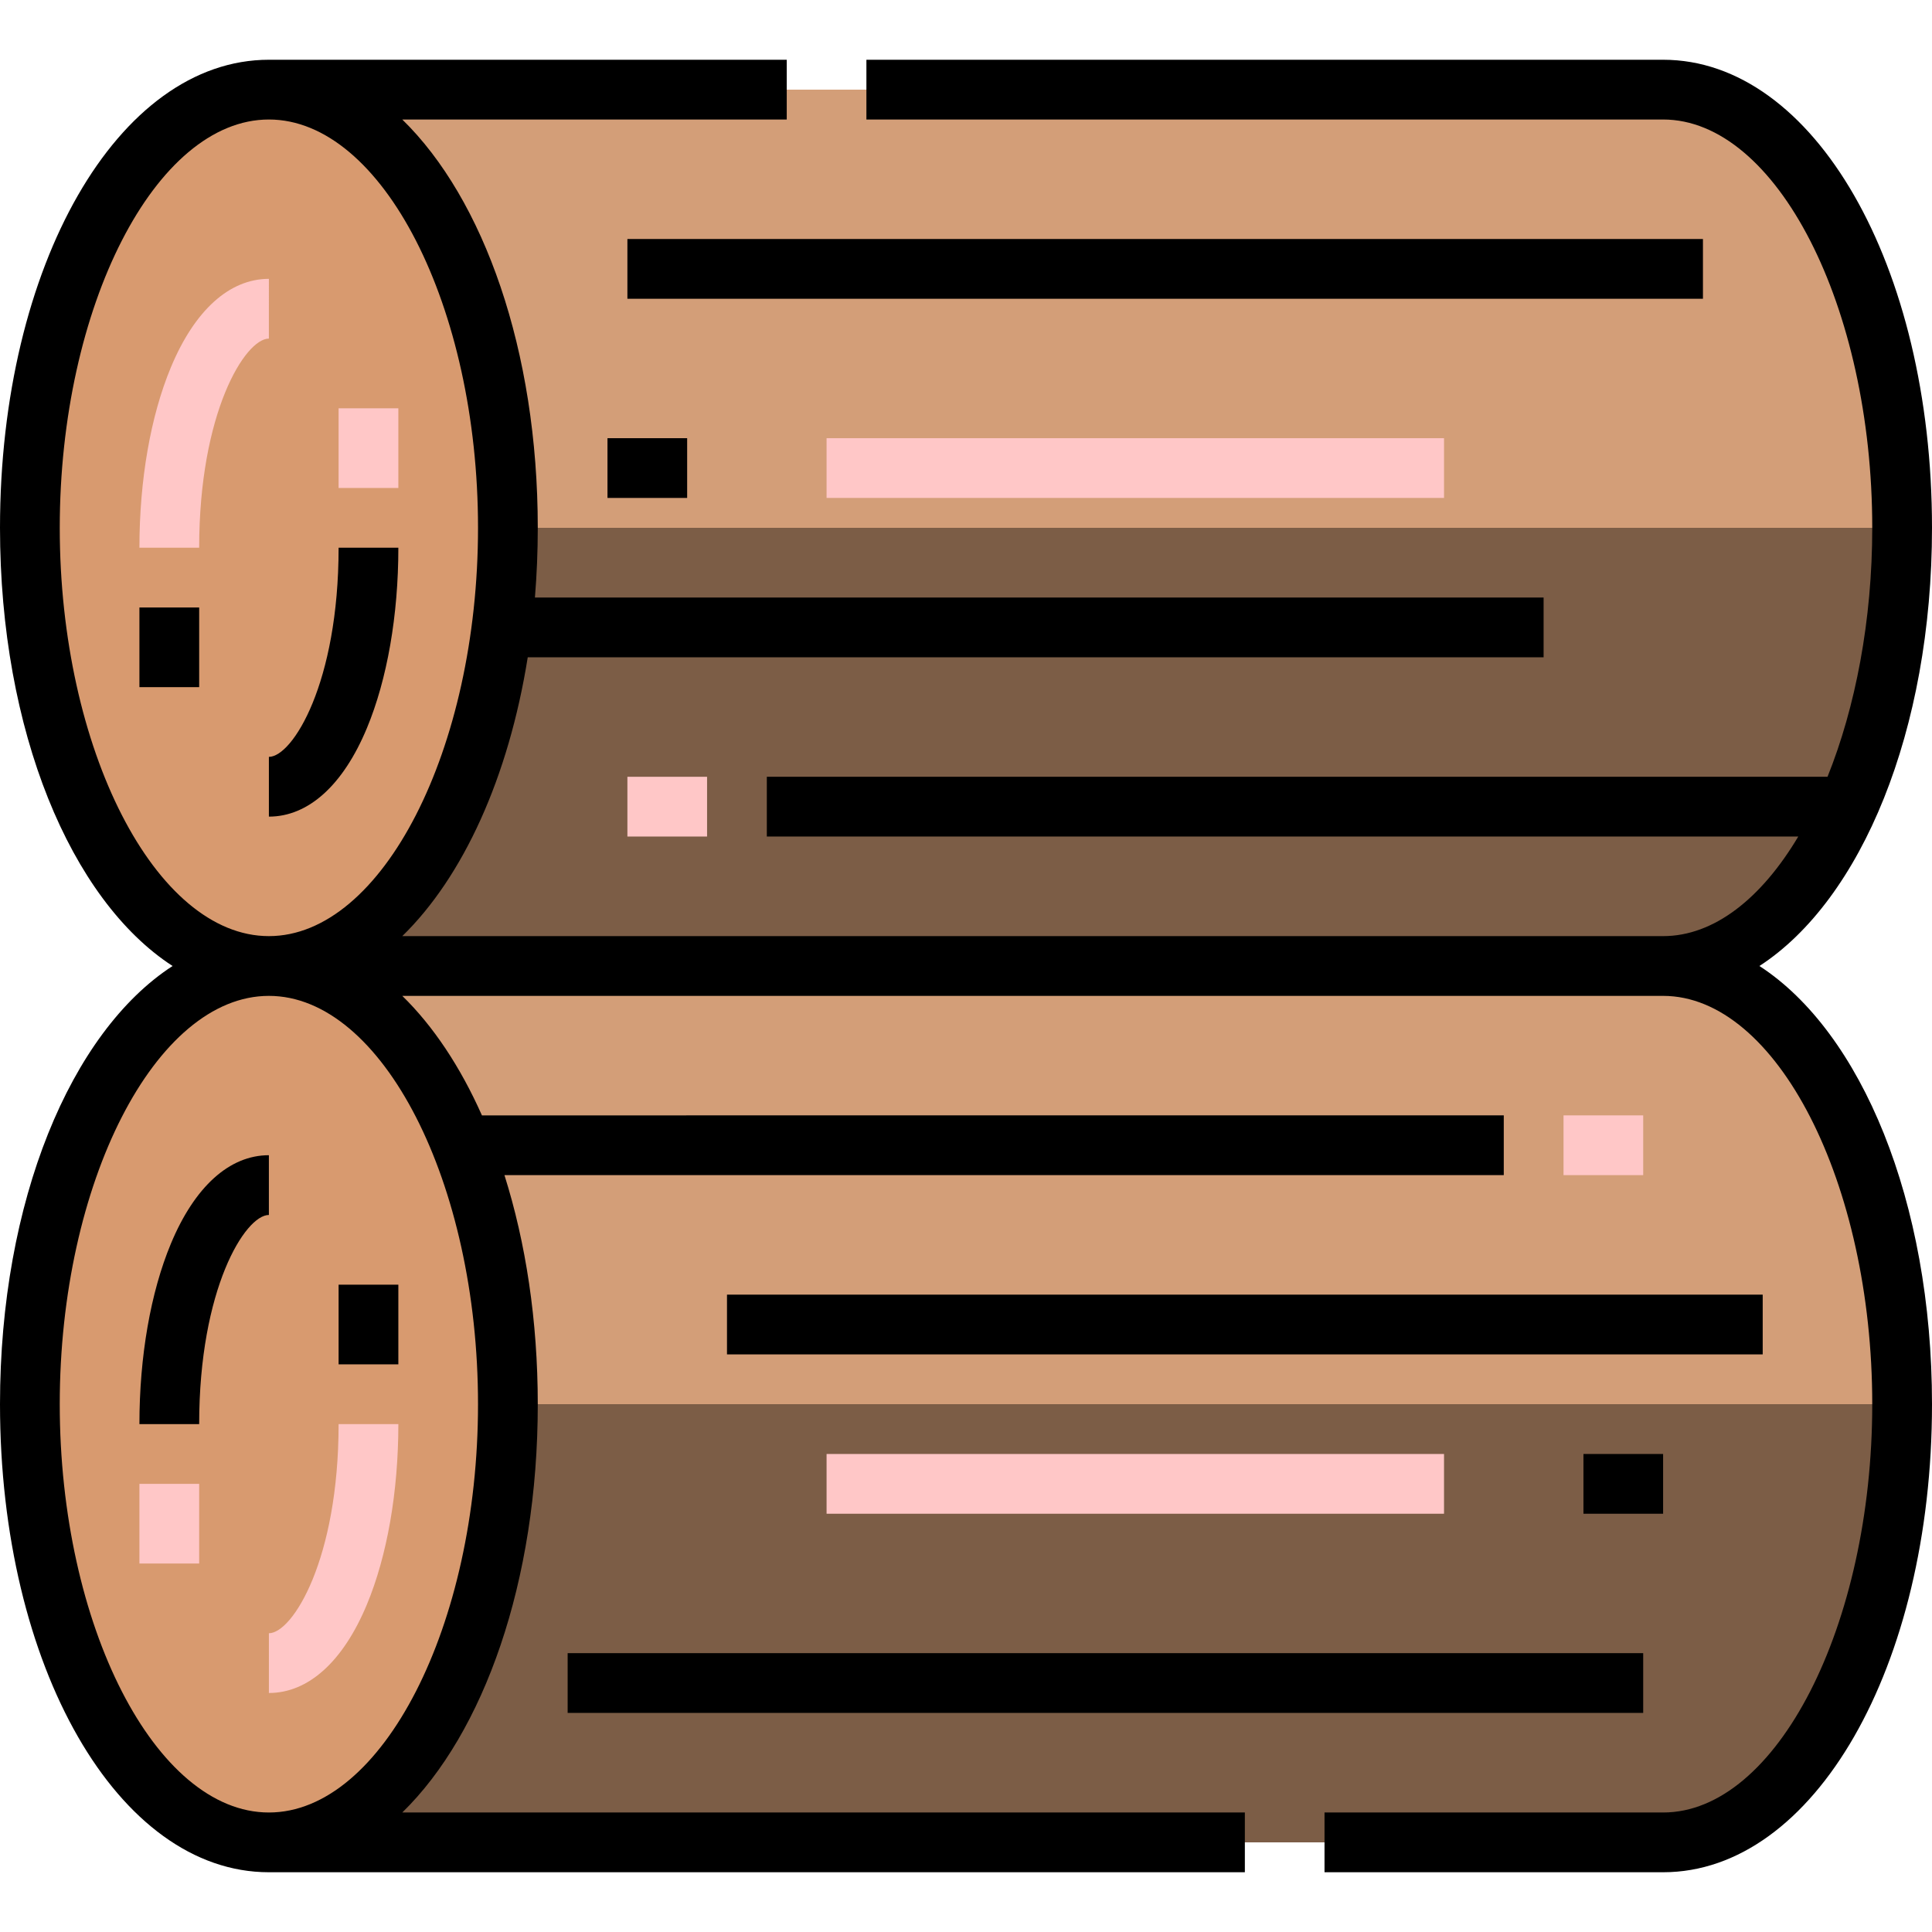 <svg version="1.1" id="Layer_1" xmlns="http://www.w3.org/2000/svg" xmlns:xlink="http://www.w3.org/1999/xlink" viewBox="0 0 512 512" xml:space="preserve" fill="#000000"><g id="SVGRepo_bgCarrier" stroke-width="0"></g><g id="SVGRepo_tracerCarrier" stroke-linecap="round" stroke-linejoin="round"></g><g id="SVGRepo_iconCarrier"> <g> <path style="fill:#d39e78;" d="M71.258,488.247c34.943,0,63.34-51.939,63.34-116.124S106.2,256,71.258,256h369.485 c34.943,0,63.34,51.939,63.34,116.124s-28.398,116.124-63.34,116.124H71.258z"></path> <path style="fill:#d39e78;" d="M71.258,256c34.943,0,63.34-51.939,63.34-116.124S106.2,23.753,71.258,23.753h369.485 c34.943,0,63.34,51.939,63.34,116.124S475.685,256,440.742,256H71.258z"></path> </g> <g> <path style="fill:#d89a6f;" d="M71.258,256c34.943,0,63.34,51.939,63.34,116.124S106.2,488.247,71.258,488.247 s-63.34-51.939-63.34-116.124S36.315,256,71.258,256z"></path> <path style="fill:#d89a6f;" d="M71.258,23.753c34.943,0,63.34,51.939,63.34,116.124S106.2,256,71.258,256 s-63.34-51.939-63.34-116.124S36.315,23.753,71.258,23.753z"></path> </g> <g> <path style="fill:#7c5d46;" d="M71.258,256h369.485c34.943,0,63.34-51.939,63.34-116.124H134.598 C134.598,204.061,106.2,256,71.258,256z"></path> <path style="fill:#7c5d46;" d="M71.258,488.247h369.485c34.943,0,63.34-51.939,63.34-116.124H134.598 C134.598,436.308,106.2,488.247,71.258,488.247z"></path> </g> <path d="M466.267,256C493.258,238.485,512,193.696,512,139.876c0-69.556-31.3-124.041-71.258-124.041H229.606V31.67h211.136 c30.042,0,55.423,49.552,55.423,108.206c0,24.587-4.461,47.571-11.854,65.979H203.217v15.835H476.56 c-9.741,16.365-22.307,26.392-35.818,26.392H106.609c16.115-15.718,28.166-42.029,33.25-73.897h269.213v-15.835H141.761 c0.495-6.016,0.755-12.182,0.755-18.474c0-47.011-14.301-87.133-35.907-108.206h101.886V15.835H71.258 C31.3,15.835,0,70.32,0,139.876C0,193.696,18.742,238.485,45.733,256C18.742,273.515,0,318.304,0,372.124 c0,69.556,31.3,124.041,71.258,124.041H329.9V480.33H106.609c21.605-21.073,35.907-61.195,35.907-108.206 c0-22.198-3.192-42.855-8.832-60.701h264.832v-15.835H127.718c-5.721-12.871-12.886-23.649-21.109-31.67h334.133 c30.042,0,55.423,49.552,55.423,108.206s-25.38,108.206-55.423,108.206H351.01v15.835h89.732C480.7,496.165,512,441.68,512,372.124 C512,318.304,493.258,273.515,466.267,256z M15.835,139.876c0-58.654,25.38-108.206,55.423-108.206s55.423,49.552,55.423,108.206 S101.3,248.082,71.258,248.082S15.835,198.53,15.835,139.876z M126.68,372.124c0,58.654-25.38,108.206-55.423,108.206 s-55.423-49.552-55.423-108.206s25.38-108.206,55.423-108.206S126.68,313.47,126.68,372.124z"></path> <path d="M36.948,377.402h15.835c0-35.861,12.205-55.423,18.474-55.423v-15.835c-10.449,0-19.671,8.325-25.967,23.439 C39.911,342.497,36.948,359.479,36.948,377.402z"></path> <g> <path style="fill:#ffc7c7;" d="M71.258,448.66c10.449,0,19.671-8.325,25.967-23.439c5.38-12.914,8.342-29.896,8.342-47.819H89.732 c0,35.861-12.205,55.423-18.474,55.423V448.66z"></path> <rect x="36.948" y="393.237" style="fill:#ffc7c7;" width="15.835" height="21.113"></rect> </g> <rect x="89.732" y="340.454" width="15.835" height="21.113"></rect> <rect x="414.351" y="295.588" style="fill:#ffc7c7;" width="21.113" height="15.835"></rect> <rect x="192.66" y="343.093" width="274.474" height="15.835"></rect> <rect x="219.052" y="385.32" style="fill:#ffc7c7;" width="163.629" height="15.835"></rect> <rect x="419.629" y="385.32" width="21.113" height="15.835"></rect> <rect x="150.433" y="438.103" width="285.031" height="15.835"></rect> <path style="fill:#ffc7c7;" d="M71.258,73.897c-10.449,0-19.671,8.325-25.967,23.439c-5.38,12.914-8.342,29.896-8.342,47.819h15.835 c0-35.861,12.205-55.423,18.474-55.423V73.897z"></path> <path d="M105.567,145.155H89.732c0,35.861-12.205,55.423-18.474,55.423v15.835c10.449,0,19.671-8.325,25.967-23.439 C102.605,180.059,105.567,163.078,105.567,145.155z"></path> <rect x="36.948" y="160.99" width="15.835" height="21.113"></rect> <g> <rect x="89.732" y="108.206" style="fill:#ffc7c7;" width="15.835" height="21.113"></rect> <rect x="166.268" y="205.856" style="fill:#ffc7c7;" width="21.113" height="15.835"></rect> <rect x="219.052" y="116.124" style="fill:#ffc7c7;" width="163.629" height="15.835"></rect> </g> <rect x="160.99" y="116.124" width="21.113" height="15.835"></rect> <rect x="166.268" y="63.34" width="285.031" height="15.835"></rect> </g></svg>
